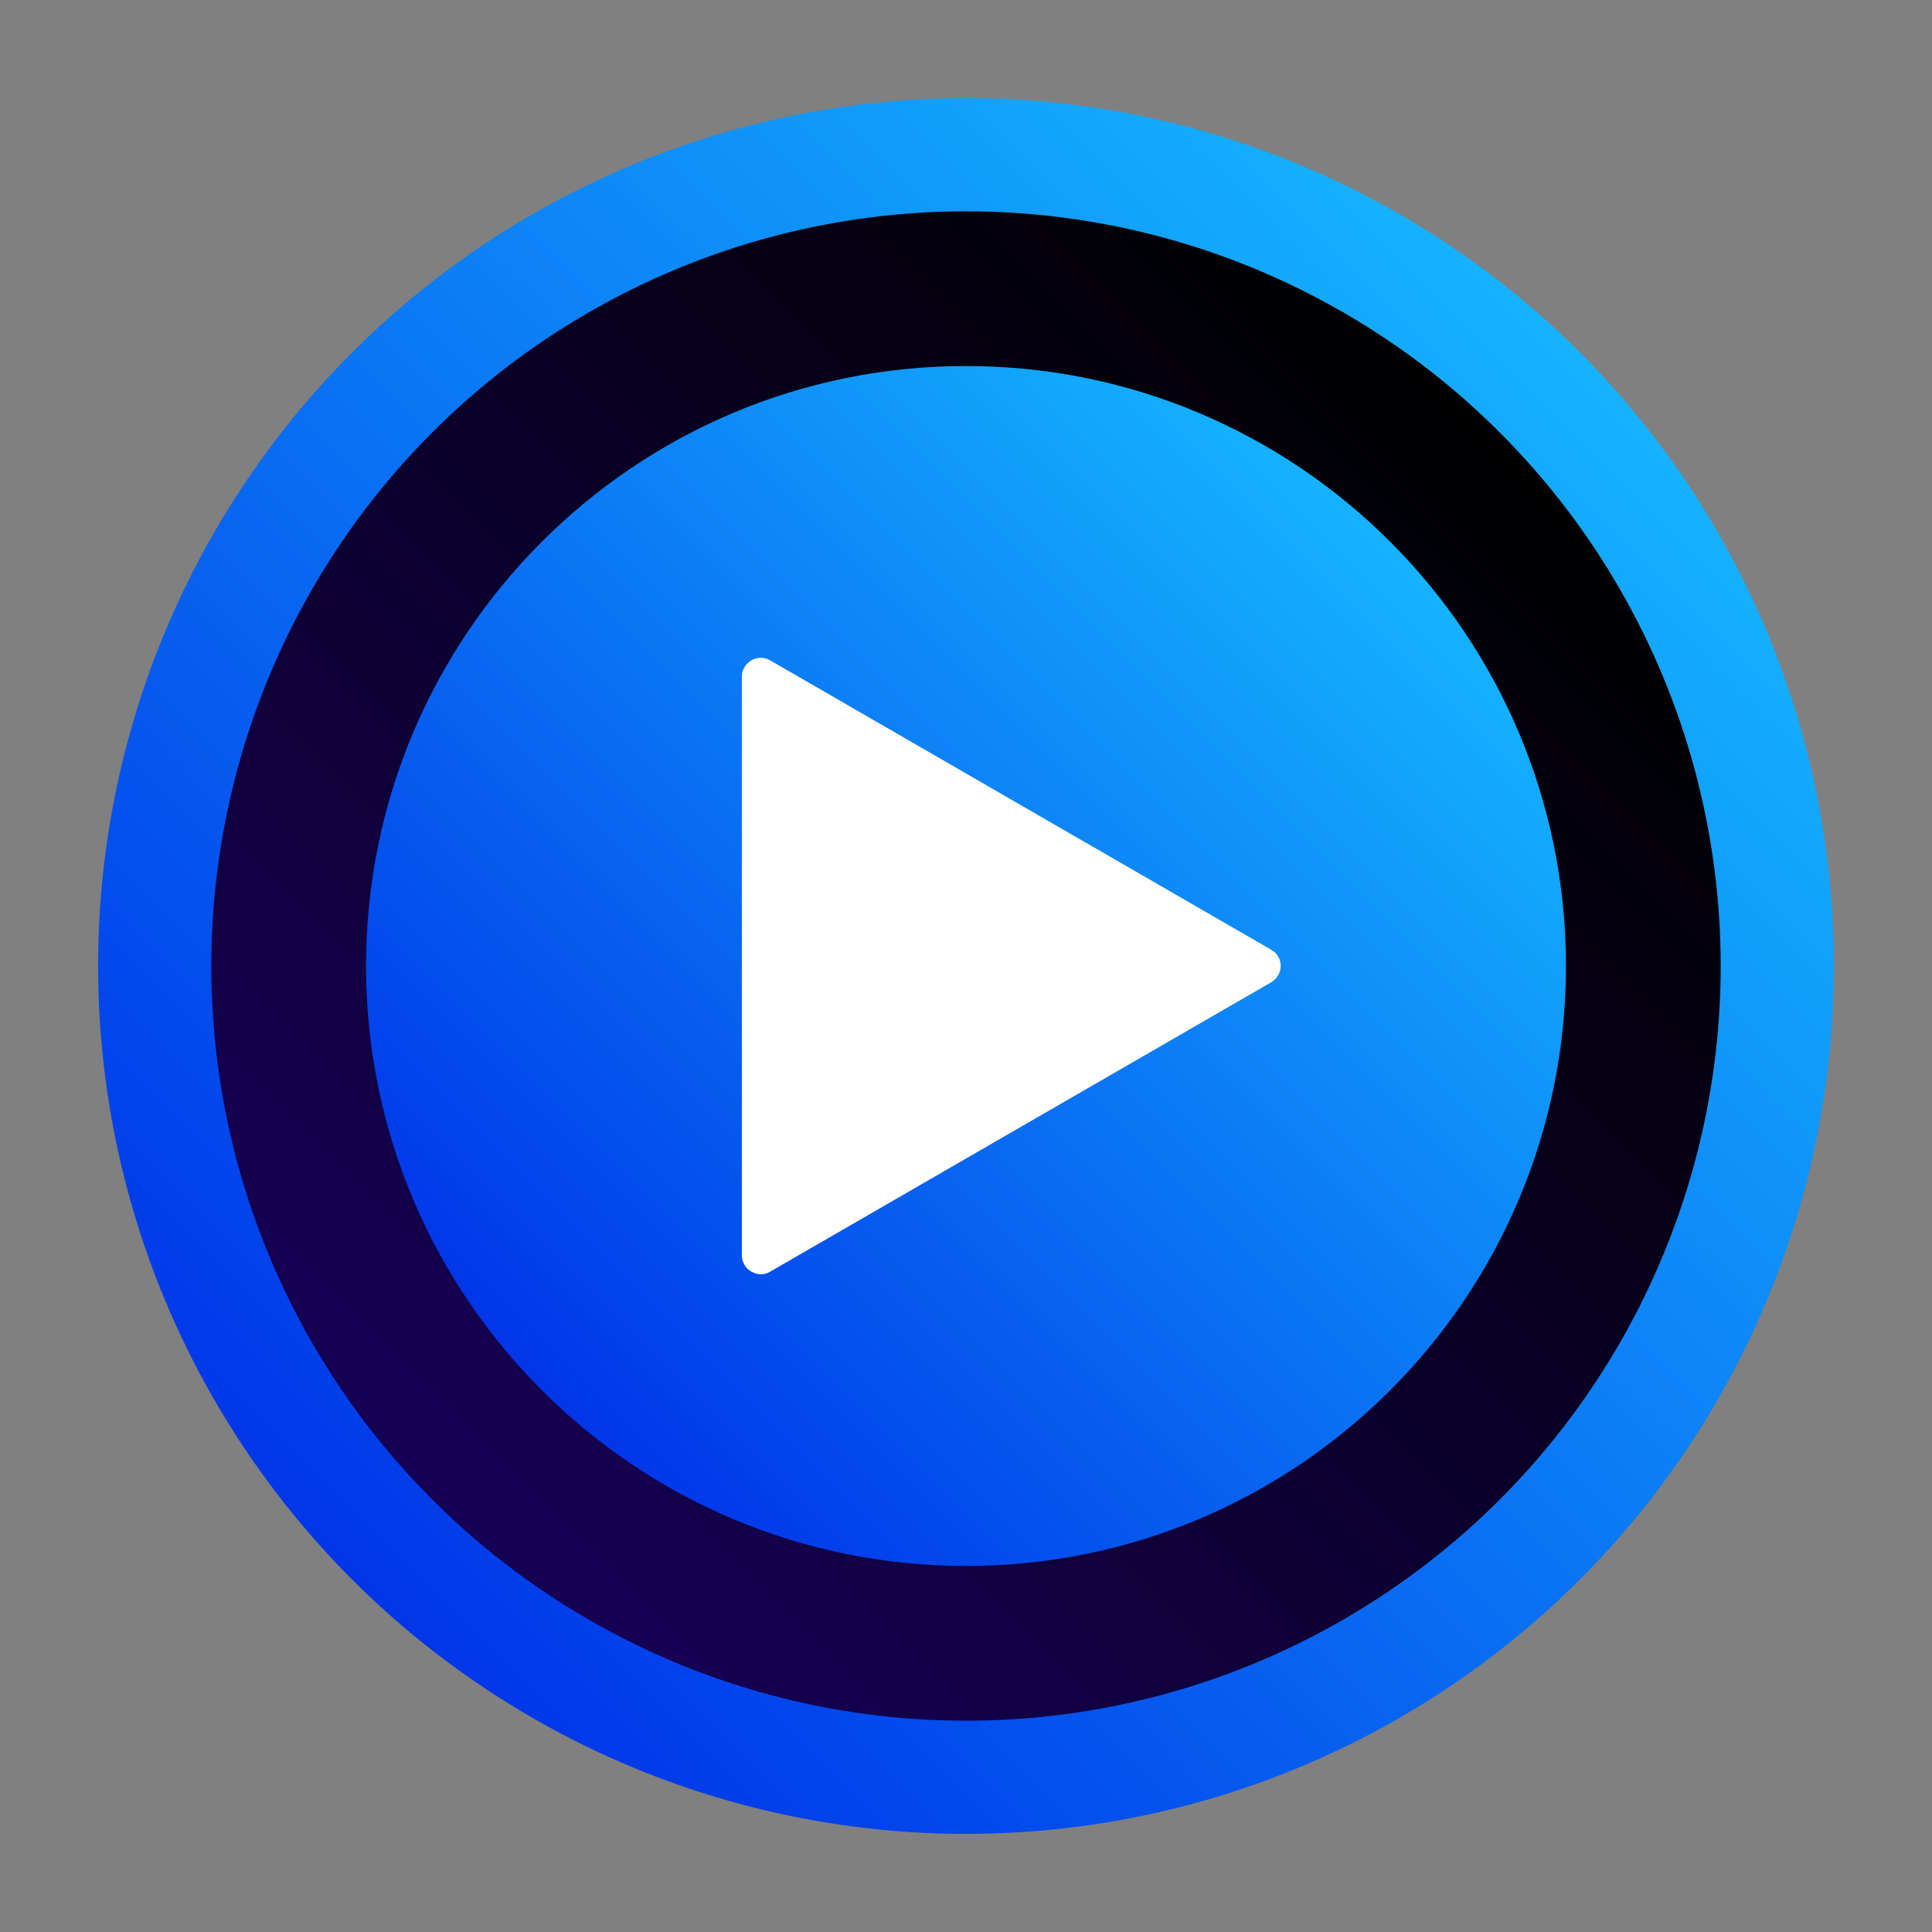 <?xml version="1.0" encoding="utf-8"?>
<!-- Generator: Adobe Illustrator 18.0.0, SVG Export Plug-In . SVG Version: 6.00 Build 0)  -->
<!DOCTYPE svg PUBLIC "-//W3C//DTD SVG 1.1//EN" "http://www.w3.org/Graphics/SVG/1.1/DTD/svg11.dtd">
<svg version="1.1" id="Layer_1" xmlns="http://www.w3.org/2000/svg" xmlns:xlink="http://www.w3.org/1999/xlink" x="0px" y="0px"
	 viewBox="0 0 512 512" style="enable-background:new 0 0 512 512;" xml:space="preserve">
<rect x="0" y="0" width="512" height="512" fill="#808080" stroke="none"/>
<linearGradient id="SVGID_1_" gradientUnits="userSpaceOnUse" x1="93.365" y1="418.635" x2="418.635" y2="93.365">
	<stop  offset="0" style="stop-color:#0036E9"/>
	<stop  offset="1" style="stop-color:#15B3FF"/>
</linearGradient>
<circle style="fill:url(#SVGID_1_);" cx="256" cy="256" r="230"/>
<linearGradient id="SVGID_2_" gradientUnits="userSpaceOnUse" x1="397.421" y1="397.421" x2="114.579" y2="114.579" gradientTransform="matrix(1 0 0 -1 0 512)">
	<stop  offset="0" style="stop-color:#000000"/>
	<stop  offset="1" style="stop-color:#160055"/>
</linearGradient>
<circle style="fill:url(#SVGID_2_);" cx="256" cy="256" r="200"/>
<circle style="fill:#FFFFFF;" cx="256" cy="256" r="118"/>
<linearGradient id="SVGID_3_" gradientUnits="userSpaceOnUse" x1="143.57" y1="368.43" x2="368.43" y2="143.57">
	<stop  offset="0" style="stop-color:#0036E9"/>
	<stop  offset="1" style="stop-color:#15B3FF"/>
</linearGradient>
<path style="fill:url(#SVGID_3_);" d="M256,97c-87.8,0-159,71.2-159,159s71.2,159,159,159s159-71.2,159-159S343.8,97,256,97z
	 M336.9,260.3L204.1,337c-0.8,0.5-1.6,0.7-2.5,0.7c-0.9,0-1.7-0.3-2.5-0.7c-1.5-0.9-2.5-2.5-2.5-4.3V179.3c0-1.8,1-3.4,2.5-4.3
	c1.5-0.9,3.5-0.9,5,0l132.8,76.7c1.6,0.9,2.5,2.5,2.5,4.3S338.4,259.4,336.9,260.3z"/>
</svg>
